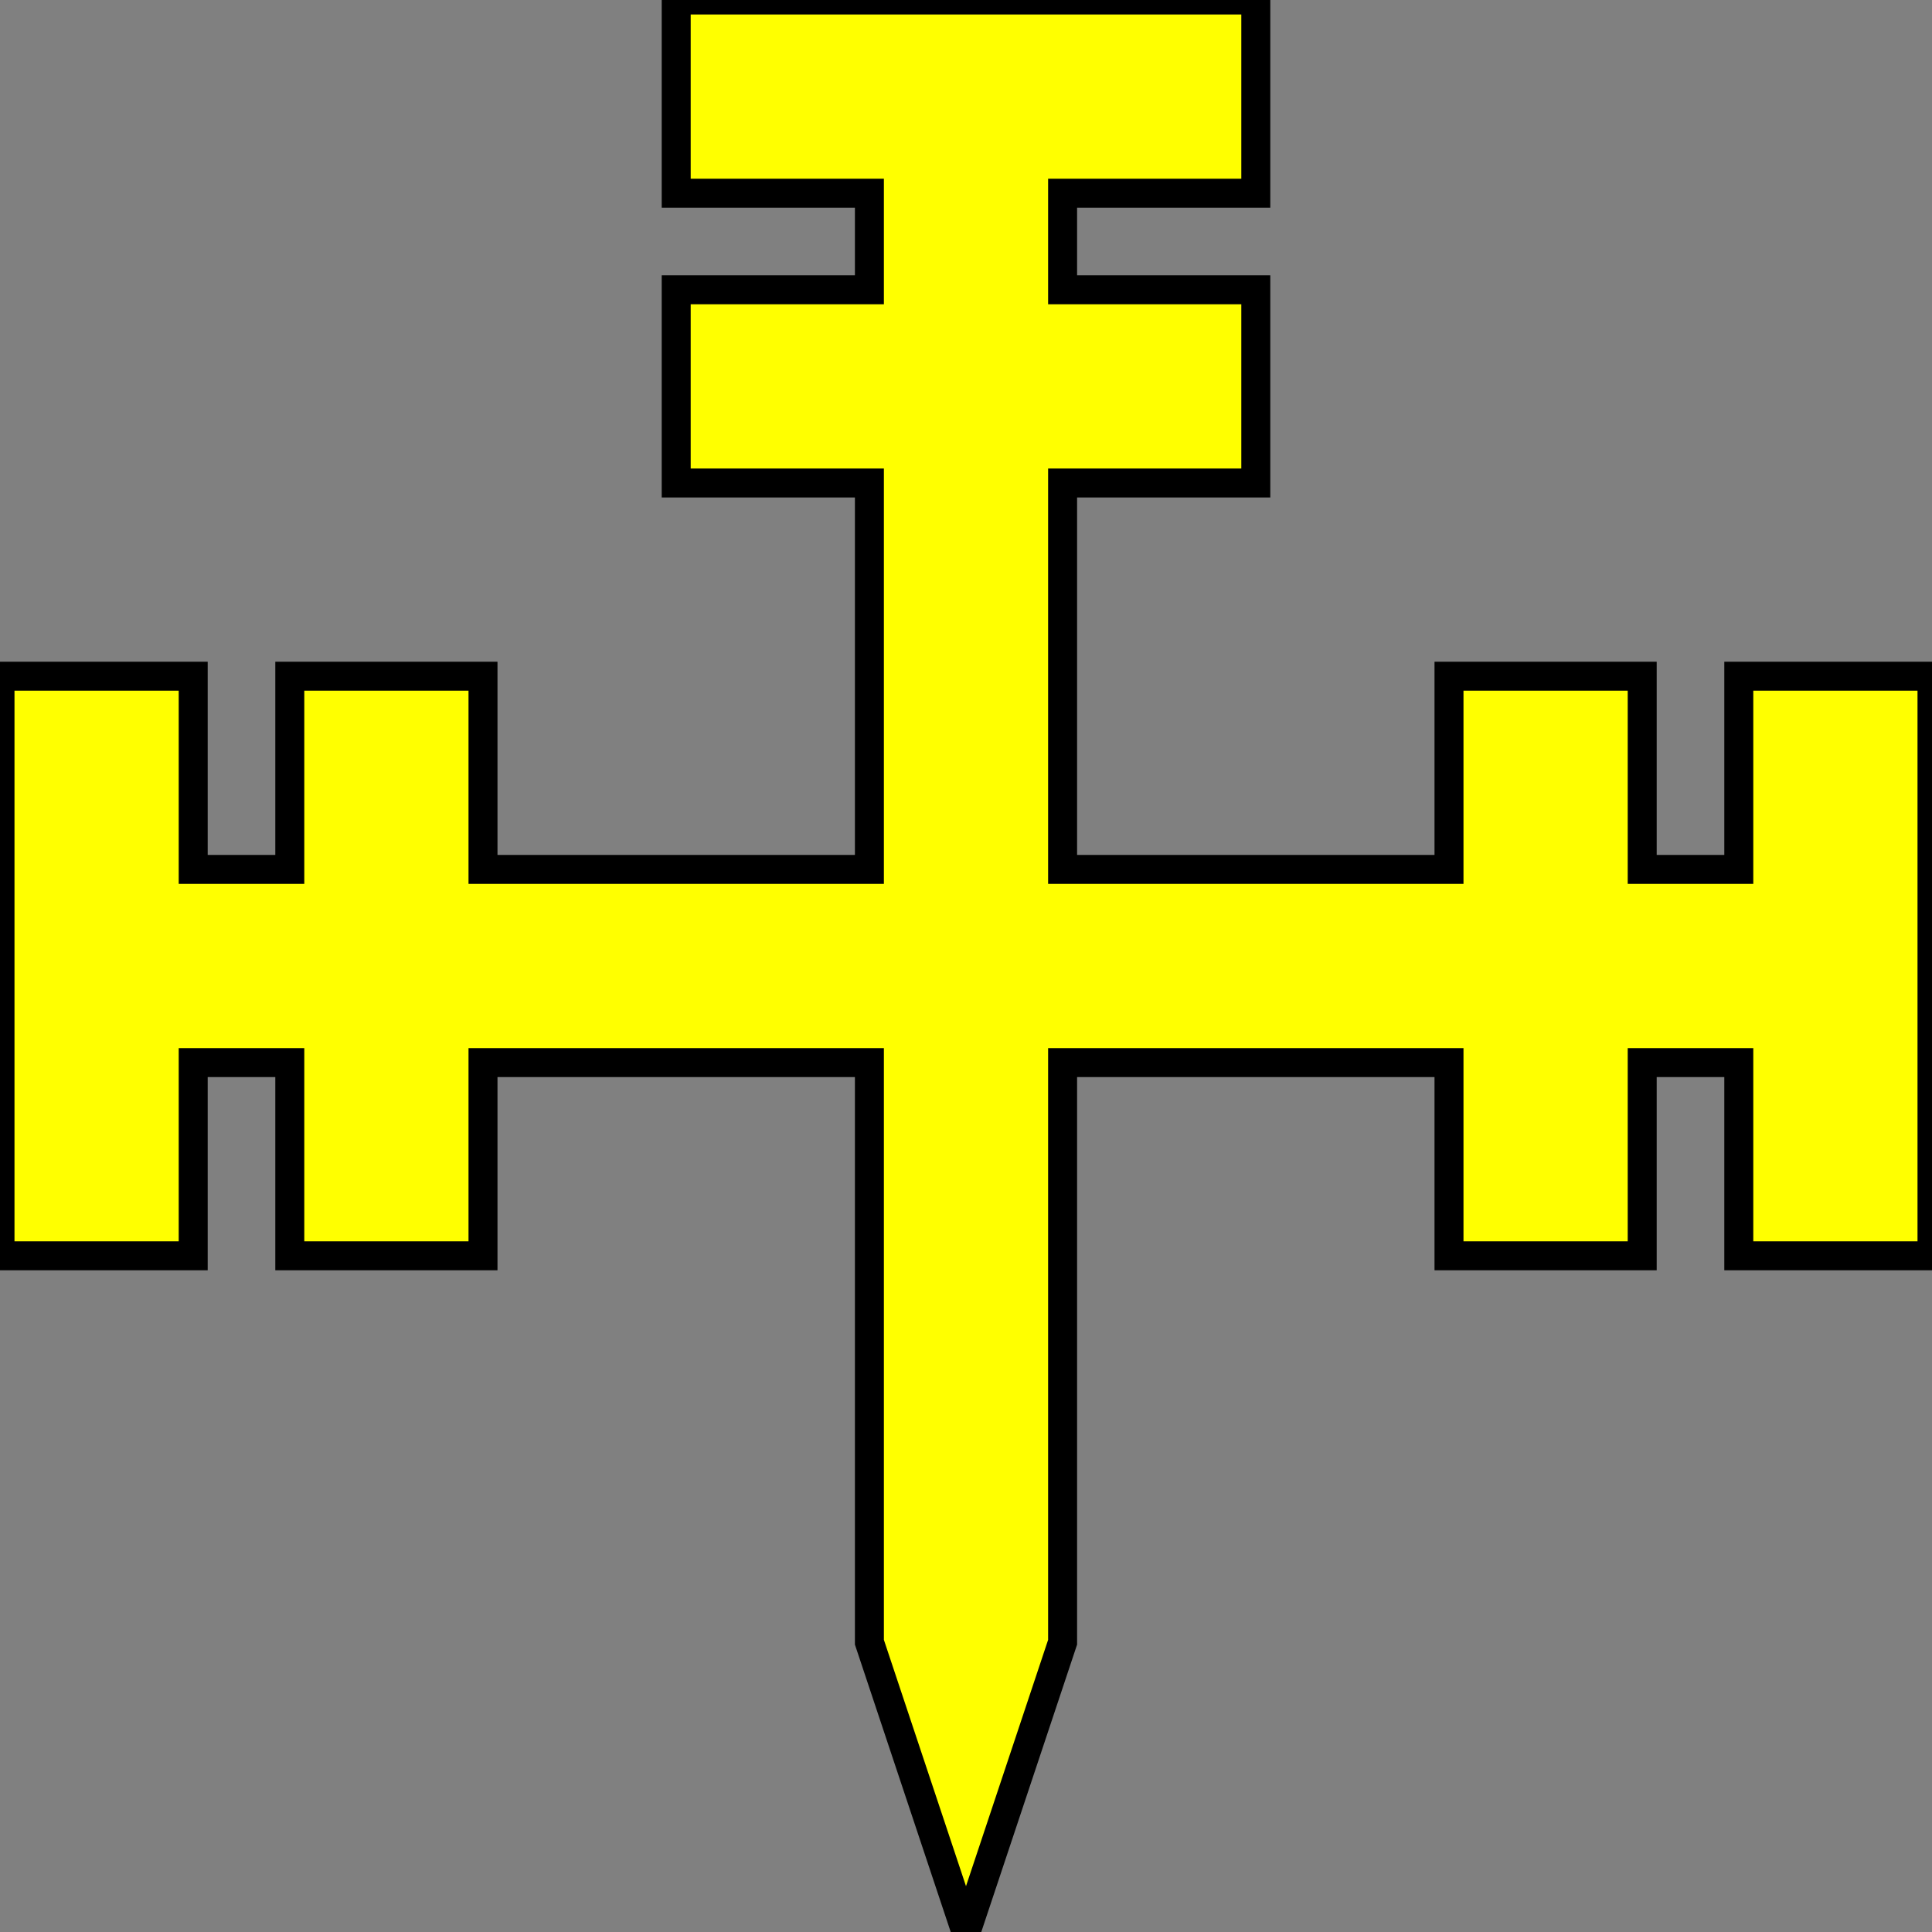 <?xml version="1.0" encoding="UTF-8" standalone="no"?>
<svg xmlns:dc="http://purl.org/dc/elements/1.1/"
                xmlns:cc="http://creativecommons.org/ns#"
                xmlns:rdf="http://www.w3.org/1999/02/22-rdf-syntax-ns#"
                xmlns:svg="http://www.w3.org/2000/svg"
                xmlns="http://www.w3.org/2000/svg"
                width="200"
                height="200"
                version="1.1" >
  <rect width="100%" height="100%" fill="#808080" stroke="none"/>
<g style="fill:#ffff00;fill-opacity:1;fill-rule:evenodd;stroke:#000000;stroke-width:3;stroke-linecap:butt;stroke-linejoin:miter;stroke-miterlimit:4;stroke-opacity:1;stroke-dasharray:none" id="body"><path  d="m100,0l30,0 0,20 -20,0 0,10 20,0 0,20 -20,0 0,40 0,0 l0,0 40,0 0,-20 20,0 0,20 10,0 0,-20 20,0 0,30    l-0,30 -20,0 -0,-20 -10,0 -0,20 -20,0 -0,-20 -40,0 -0,0   v60l-10,30l-10,-30 v-60      l-0,-0 -40,-0 -0,20 -20,-0 -0,-20 -10,-0 -0,20 -20,-0 -0,-30    l0,-30 20,-0 0,20 10,-0 0,-20 20,-0 0,20 40,-0 0,-0   l0,-0 0,-40 -20,-0 0,-20 20,-0 0,-10 -20,-0 0,-20 30,-0    z" /></g>
</svg>
